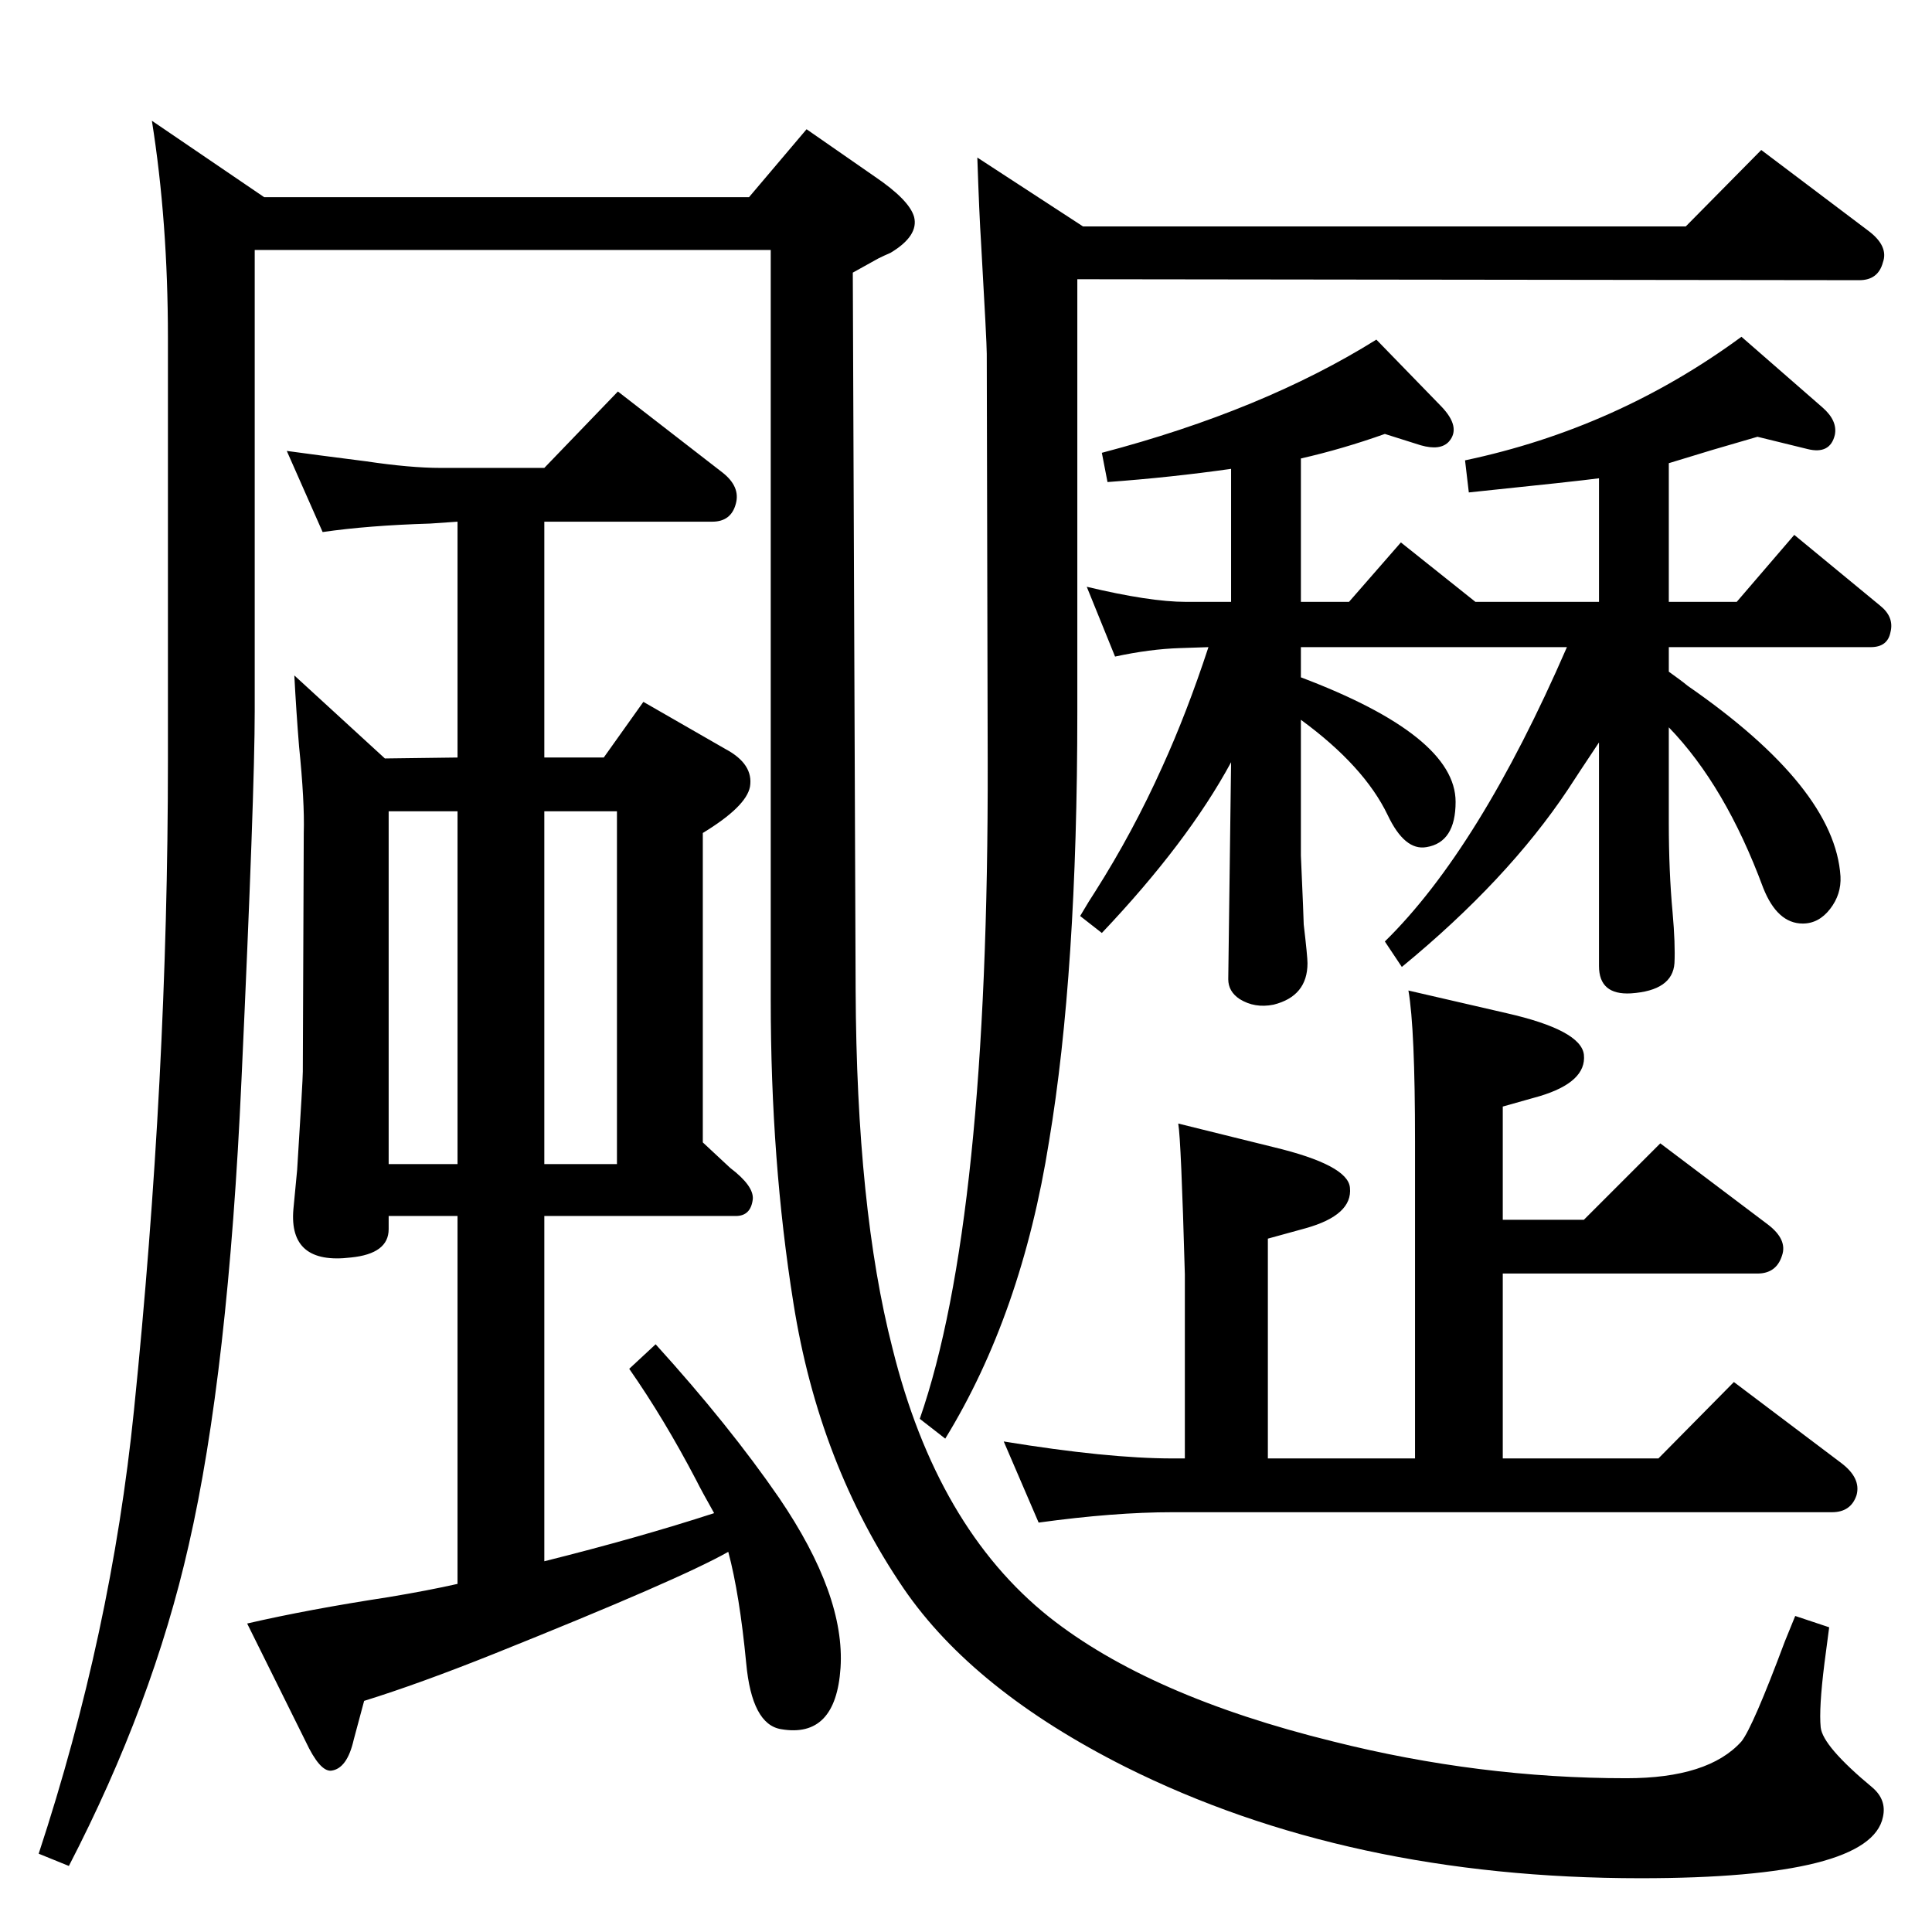 <?xml version="1.0" standalone="no"?>
<!DOCTYPE svg PUBLIC "-//W3C//DTD SVG 1.1//EN" "http://www.w3.org/Graphics/SVG/1.1/DTD/svg11.dtd" >
<svg xmlns="http://www.w3.org/2000/svg" xmlns:xlink="http://www.w3.org/1999/xlink" version="1.1" viewBox="0 0 2048 2048">
  <g transform="matrix(1 0 0 -1 0 2048)">
   <path fill="currentColor"
d="M1769 1336q14 -10 20 -15q156 -108 162 -202q1 -19 -11 -34.5t-29 -15.5q-27 0 -42 38q-40 108 -100 170v-101q0 -52 4 -95q3 -34 2 -54q-2 -29 -46 -32q-34 -2 -34 29v237q-22 -33 -33 -50q-64 -96 -176 -188l-18 27q100 98 193 312h-282v-32q164 -62 164 -132
q0 -43 -31 -48q-23 -4 -41 34q-25 52 -92 101v-144q3 -68 3 -73q4 -34 4 -41q0 -35 -36 -44q-20 -4 -36 6q-12 8 -12 21l3 230q-46 -85 -137 -181l-23 18q10 17 16 26q40 63 71 132q26 57 49 127l-30 -1q-32 -1 -69 -9l-30 74q67 -16 105 -16h48v141q-63 -9 -131 -14l-6 31
q171 45 291 120l69 -71q21 -22 8 -37q-9 -10 -30 -4l-38 12q-45 -16 -89 -26v-152h51l55 63l79 -63h131v131q-22 -3 -138 -15l-4 34q161 34 293 131l86 -75q16 -14 13 -29q-5 -21 -29 -15l-53 13l-48 -14l-46 -14v-147h72l61 71l91 -75q15 -12 11 -28q-3 -16 -21 -16h-214
v-26zM1787 1808l80 81l114 -86q21 -16 15 -33q-5 -19 -25 -19l-829 1v-459q0 -276 -30 -455q-29 -183 -110 -315l-27 21q73 210 72 696l-1 433q0 12 -6 117q-2 31 -4 91l112 -73h639zM1493 998l104 -24q79 -18 82 -44q3 -29 -47 -44l-39 -11v-120h86l81 81l114 -86
q21 -16 15 -33q-6 -19 -26 -19h-270v-196h165l80 81l114 -86q21 -16 16 -34q-6 -18 -26 -18h-699q-62 0 -142 -11l-37 86q110 -18 179 -18h13v195q-4 143 -7 160l101 -25q79 -19 81 -43q3 -29 -47 -43l-40 -11v-233h156v336q0 120 -7 160zM794 1839l61 72l72 -50
q37 -25 42 -43q5 -20 -25 -38q-7 -3 -13 -6l-27 -15l3 -760q1 -232 39 -380q47 -190 166 -285q106 -84 301 -132q155 -39 311 -39q87 0 122 39q12 15 46 106l11 27l36 -12l-5 -38q-6 -48 -4 -68t55 -64q15 -13 11 -31q-13 -65 -257 -65q-310 0 -546 118q-161 81 -235 189
q-90 132 -117 303q-24 150 -24 321v795h-547v-489q0 -86 -14 -390q-14 -311 -56 -494q-38 -168 -127 -340l-32 13q77 234 101 470q36 353 36 688v449q0 123 -17 230l119 -81h514zM408 1244l77 1v250l-29 -2q-66 -2 -114 -9l-38 86q29 -4 84 -11q47 -7 79 -7h110l78 81
l111 -86q19 -15 14 -33q-5 -19 -25 -19h-178v-250h63l42 59l87 -50q30 -16 26 -40q-4 -21 -50 -49v-328l29 -27q25 -19 24 -33q-2 -18 -18 -18h-203v-366q100 25 180 51q-13 23 -19 35q-34 65 -71 118l28 26q78 -86 131 -163q70 -103 65 -180q-5 -75 -63 -65q-31 5 -37 70
q-7 73 -19 118q-51 -29 -248 -108q-80 -32 -138 -50l-11 -41q-7 -31 -24 -33q-12 -1 -27 31l-62 125q65 15 150 28q42 7 73 14v390h-73v-14q0 -26 -40 -30q-66 -8 -61 51l4 42q6 95 6 104l1 253q1 33 -5 92q-3 37 -5 75zM412 1188v-374h73v374h-73zM577 814h77v374h-77v-374
z" />
  </g>

</svg>
